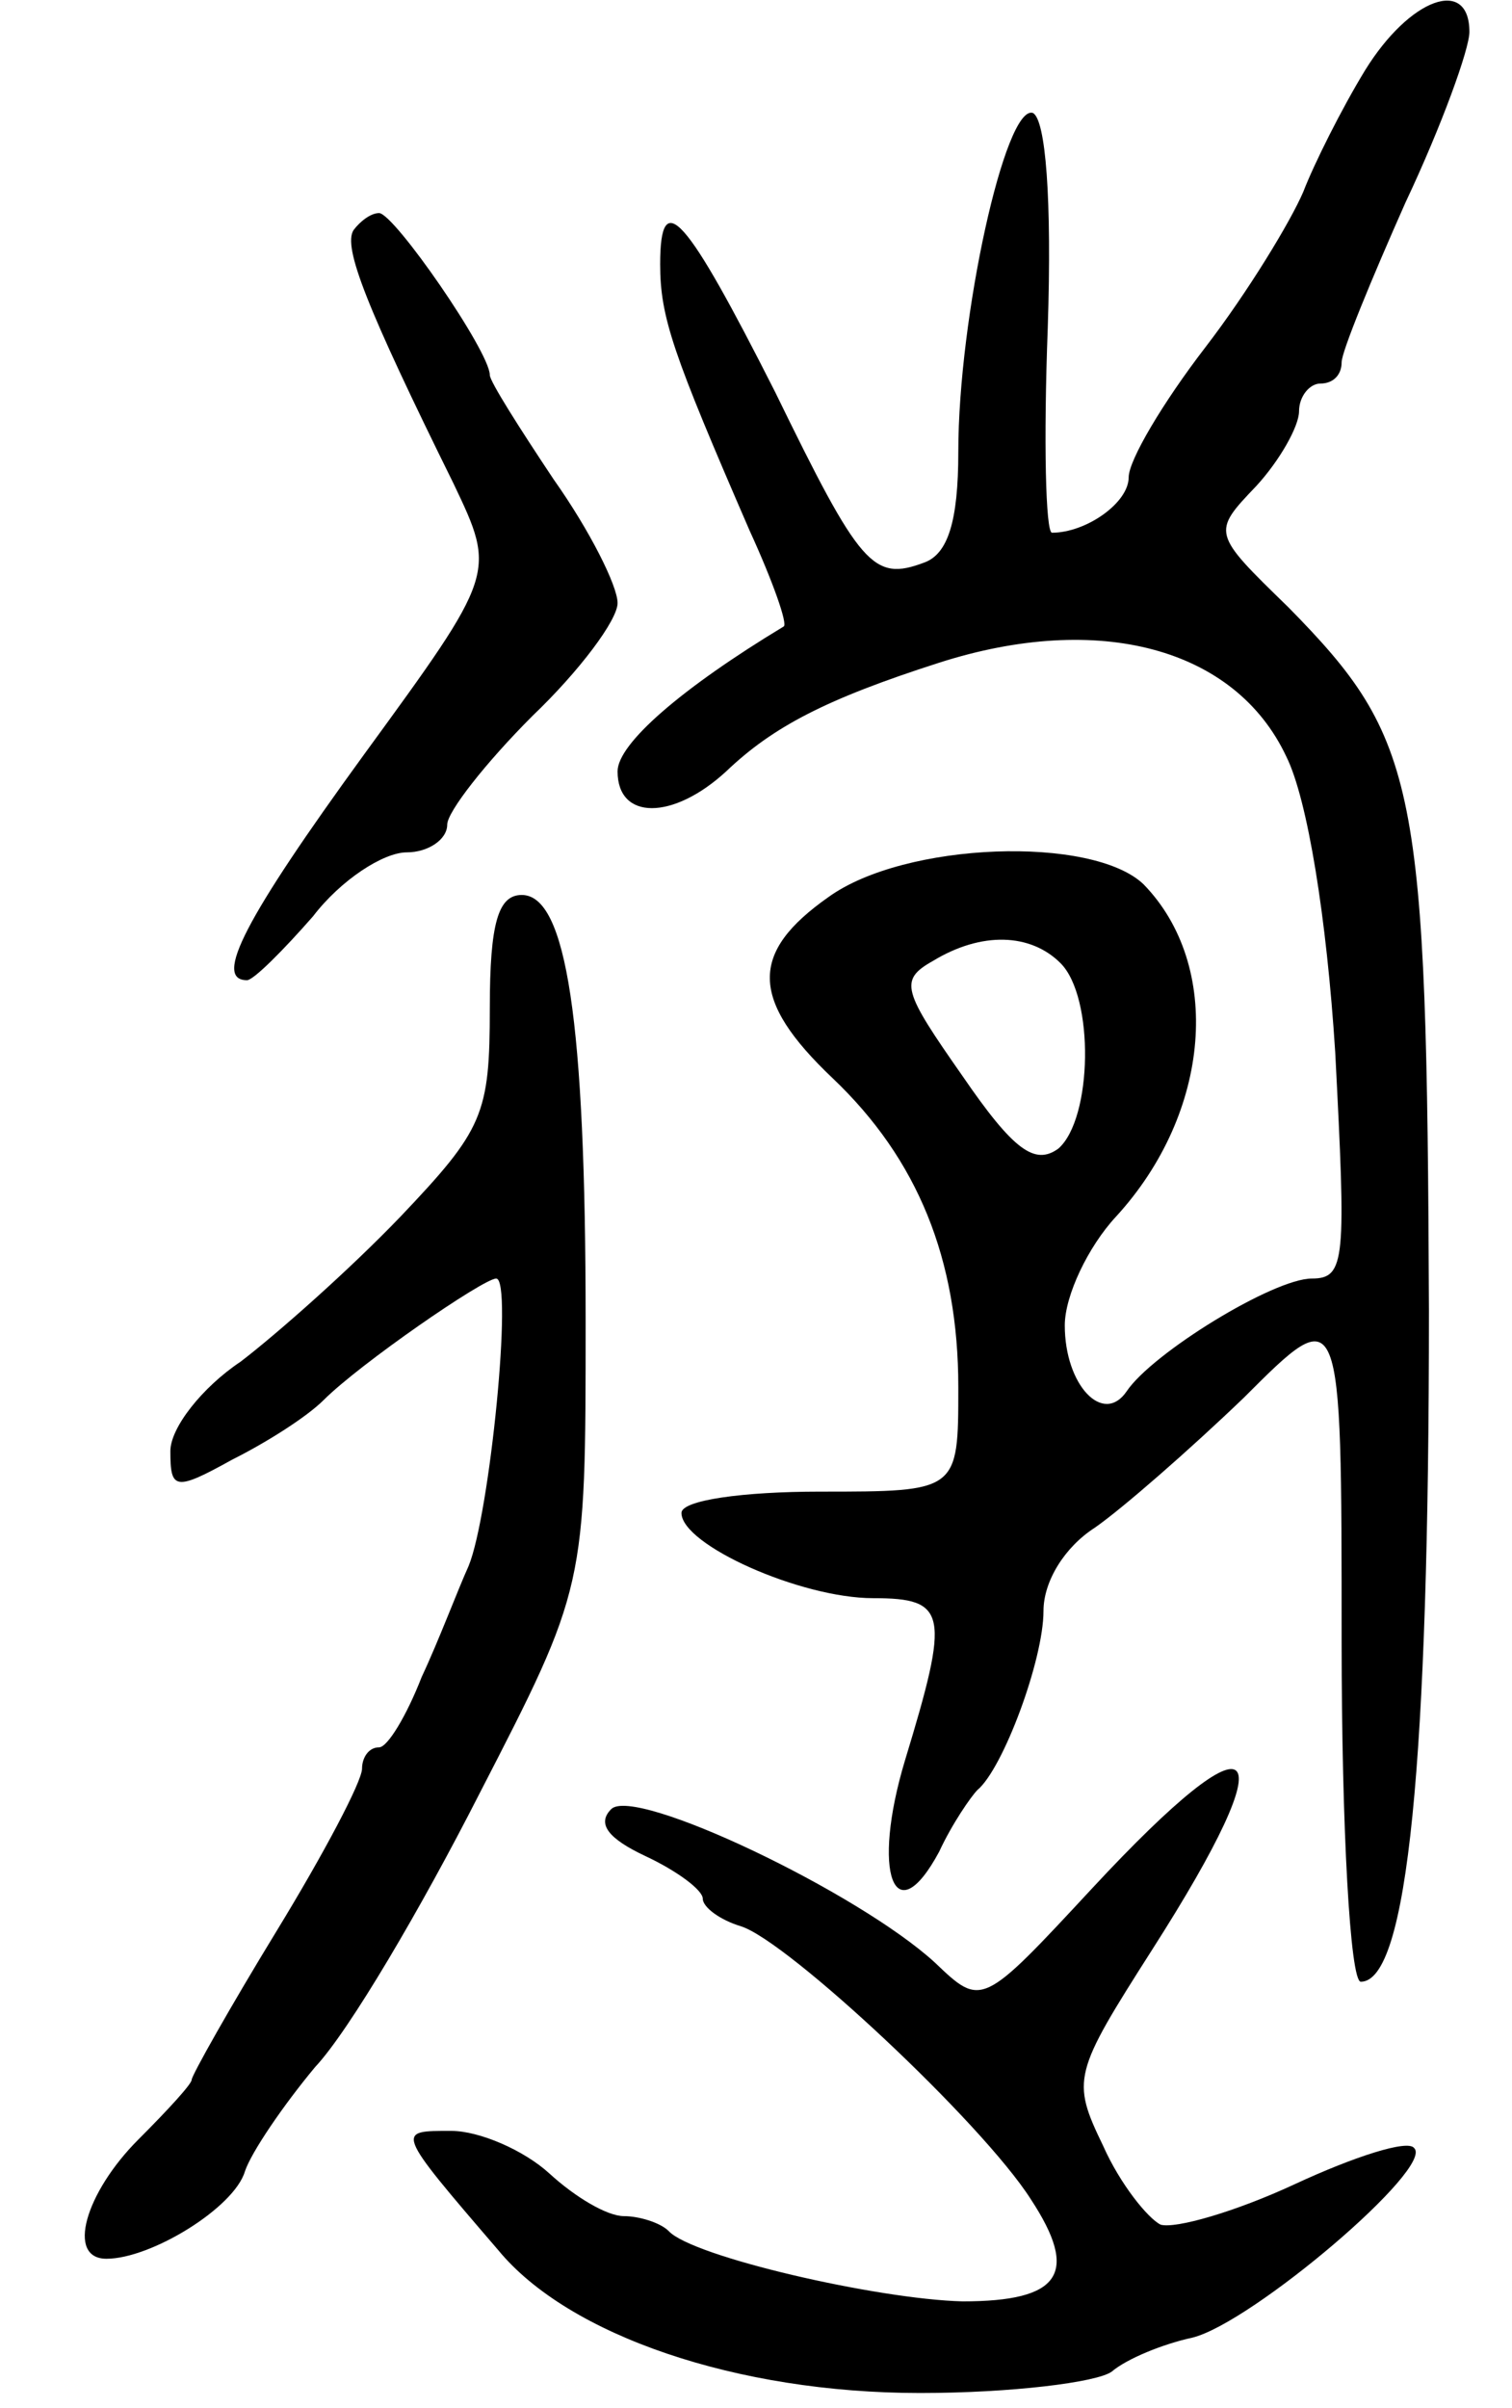 <svg version="1.0" xmlns="http://www.w3.org/2000/svg"
 width="71pt" height="113pt" viewBox="0 0 71 113"
 preserveAspectRatio="xMidYMid meet">
<g transform="translate(0,113) scale(0.1,-0.1)"
fill="#000000" stroke="none">
<path d="M641 1097 c-11 -18 -24 -44 -29 -57 -6 -14 -26 -47 -46 -73 -20 -26
-36 -53 -36 -61 0 -12 -20 -26 -36 -26 -3 0 -4 43 -2 96 2 61 -1 98 -7 101
-13 4 -35 -96 -35 -159 0 -33 -5 -48 -16 -52 -24 -9 -30 -2 -70 80 -42 83 -54
97 -54 60 0 -25 6 -42 42 -125 11 -24 18 -44 16 -45 -48 -29 -78 -55 -78 -68
0 -23 26 -23 51 0 22 21 47 34 100 51 75 24 139 7 163 -44 10 -20 19 -76 23
-139 5 -97 5 -106 -11 -106 -18 0 -75 -35 -87 -53 -11 -16 -29 3 -29 31 0 14
11 37 24 51 45 49 50 118 13 156 -24 23 -112 20 -148 -6 -37 -26 -37 -48 2
-85 40 -38 59 -85 59 -145 0 -49 0 -49 -65 -49 -36 0 -65 -4 -65 -10 0 -15 56
-40 90 -40 35 0 36 -7 15 -76 -16 -53 -5 -82 16 -43 6 13 15 26 18 29 12 10
31 61 31 84 0 14 10 30 24 39 13 9 45 37 70 61 46 46 46 46 46 -114 0 -88 4
-160 9 -160 22 0 32 103 32 315 -1 247 -5 268 -66 330 -36 35 -36 35 -15 57
11 12 20 28 20 35 0 7 5 13 10 13 6 0 10 4 10 10 0 5 14 39 30 75 17 36 30 72
30 80 0 26 -28 16 -49 -18z m-143 -419 c16 -16 15 -73 -1 -87 -11 -8 -21 -1
-45 34 -28 40 -30 45 -14 54 23 14 46 13 60 -1z"/>
<path d="M166 1022 c-5 -8 6 -36 47 -119 20 -42 20 -42 -42 -127 -56 -77 -71
-106 -55 -106 3 0 17 14 31 30 13 17 33 30 44 30 10 0 19 6 19 13 0 6 18 29
40 51 22 21 40 45 40 53 0 8 -13 34 -30 58 -16 24 -30 46 -30 49 0 11 -45 76
-52 76 -4 0 -9 -4 -12 -8z"/>
<path d="M230 657 c0 -50 -3 -57 -42 -98 -24 -25 -58 -55 -75 -68 -18 -12 -33
-31 -33 -42 0 -18 2 -19 29 -4 16 8 35 20 43 28 17 17 75 57 81 57 8 0 -3
-111 -13 -135 -5 -11 -14 -35 -22 -52 -7 -18 -16 -33 -20 -33 -5 0 -8 -5 -8
-10 0 -6 -18 -40 -40 -76 -22 -36 -40 -68 -40 -70 0 -2 -11 -14 -25 -28 -25
-25 -34 -56 -15 -56 21 0 60 24 65 41 3 9 18 31 33 49 16 17 50 75 77 128 50
97 50 97 50 222 0 141 -9 200 -30 200 -11 0 -15 -13 -15 -53z"/>
<path d="M513 244 c-52 -56 -52 -56 -74 -35 -36 33 -141 83 -152 72 -7 -7 -1
-14 16 -22 15 -7 27 -16 27 -20 0 -4 8 -10 18 -13 22 -7 113 -92 136 -128 23
-35 14 -48 -32 -48 -40 1 -127 21 -138 33 -4 4 -14 7 -21 7 -8 0 -23 9 -35 20
-12 11 -33 20 -46 20 -26 0 -27 1 22 -56 33 -40 112 -67 198 -67 43 0 83 5 90
10 7 6 24 13 38 16 28 7 114 80 104 89 -3 4 -28 -4 -56 -17 -28 -13 -56 -21
-63 -19 -6 3 -19 19 -27 37 -15 31 -14 34 23 92 64 100 51 114 -28 29z"/>
</g>
</svg>
